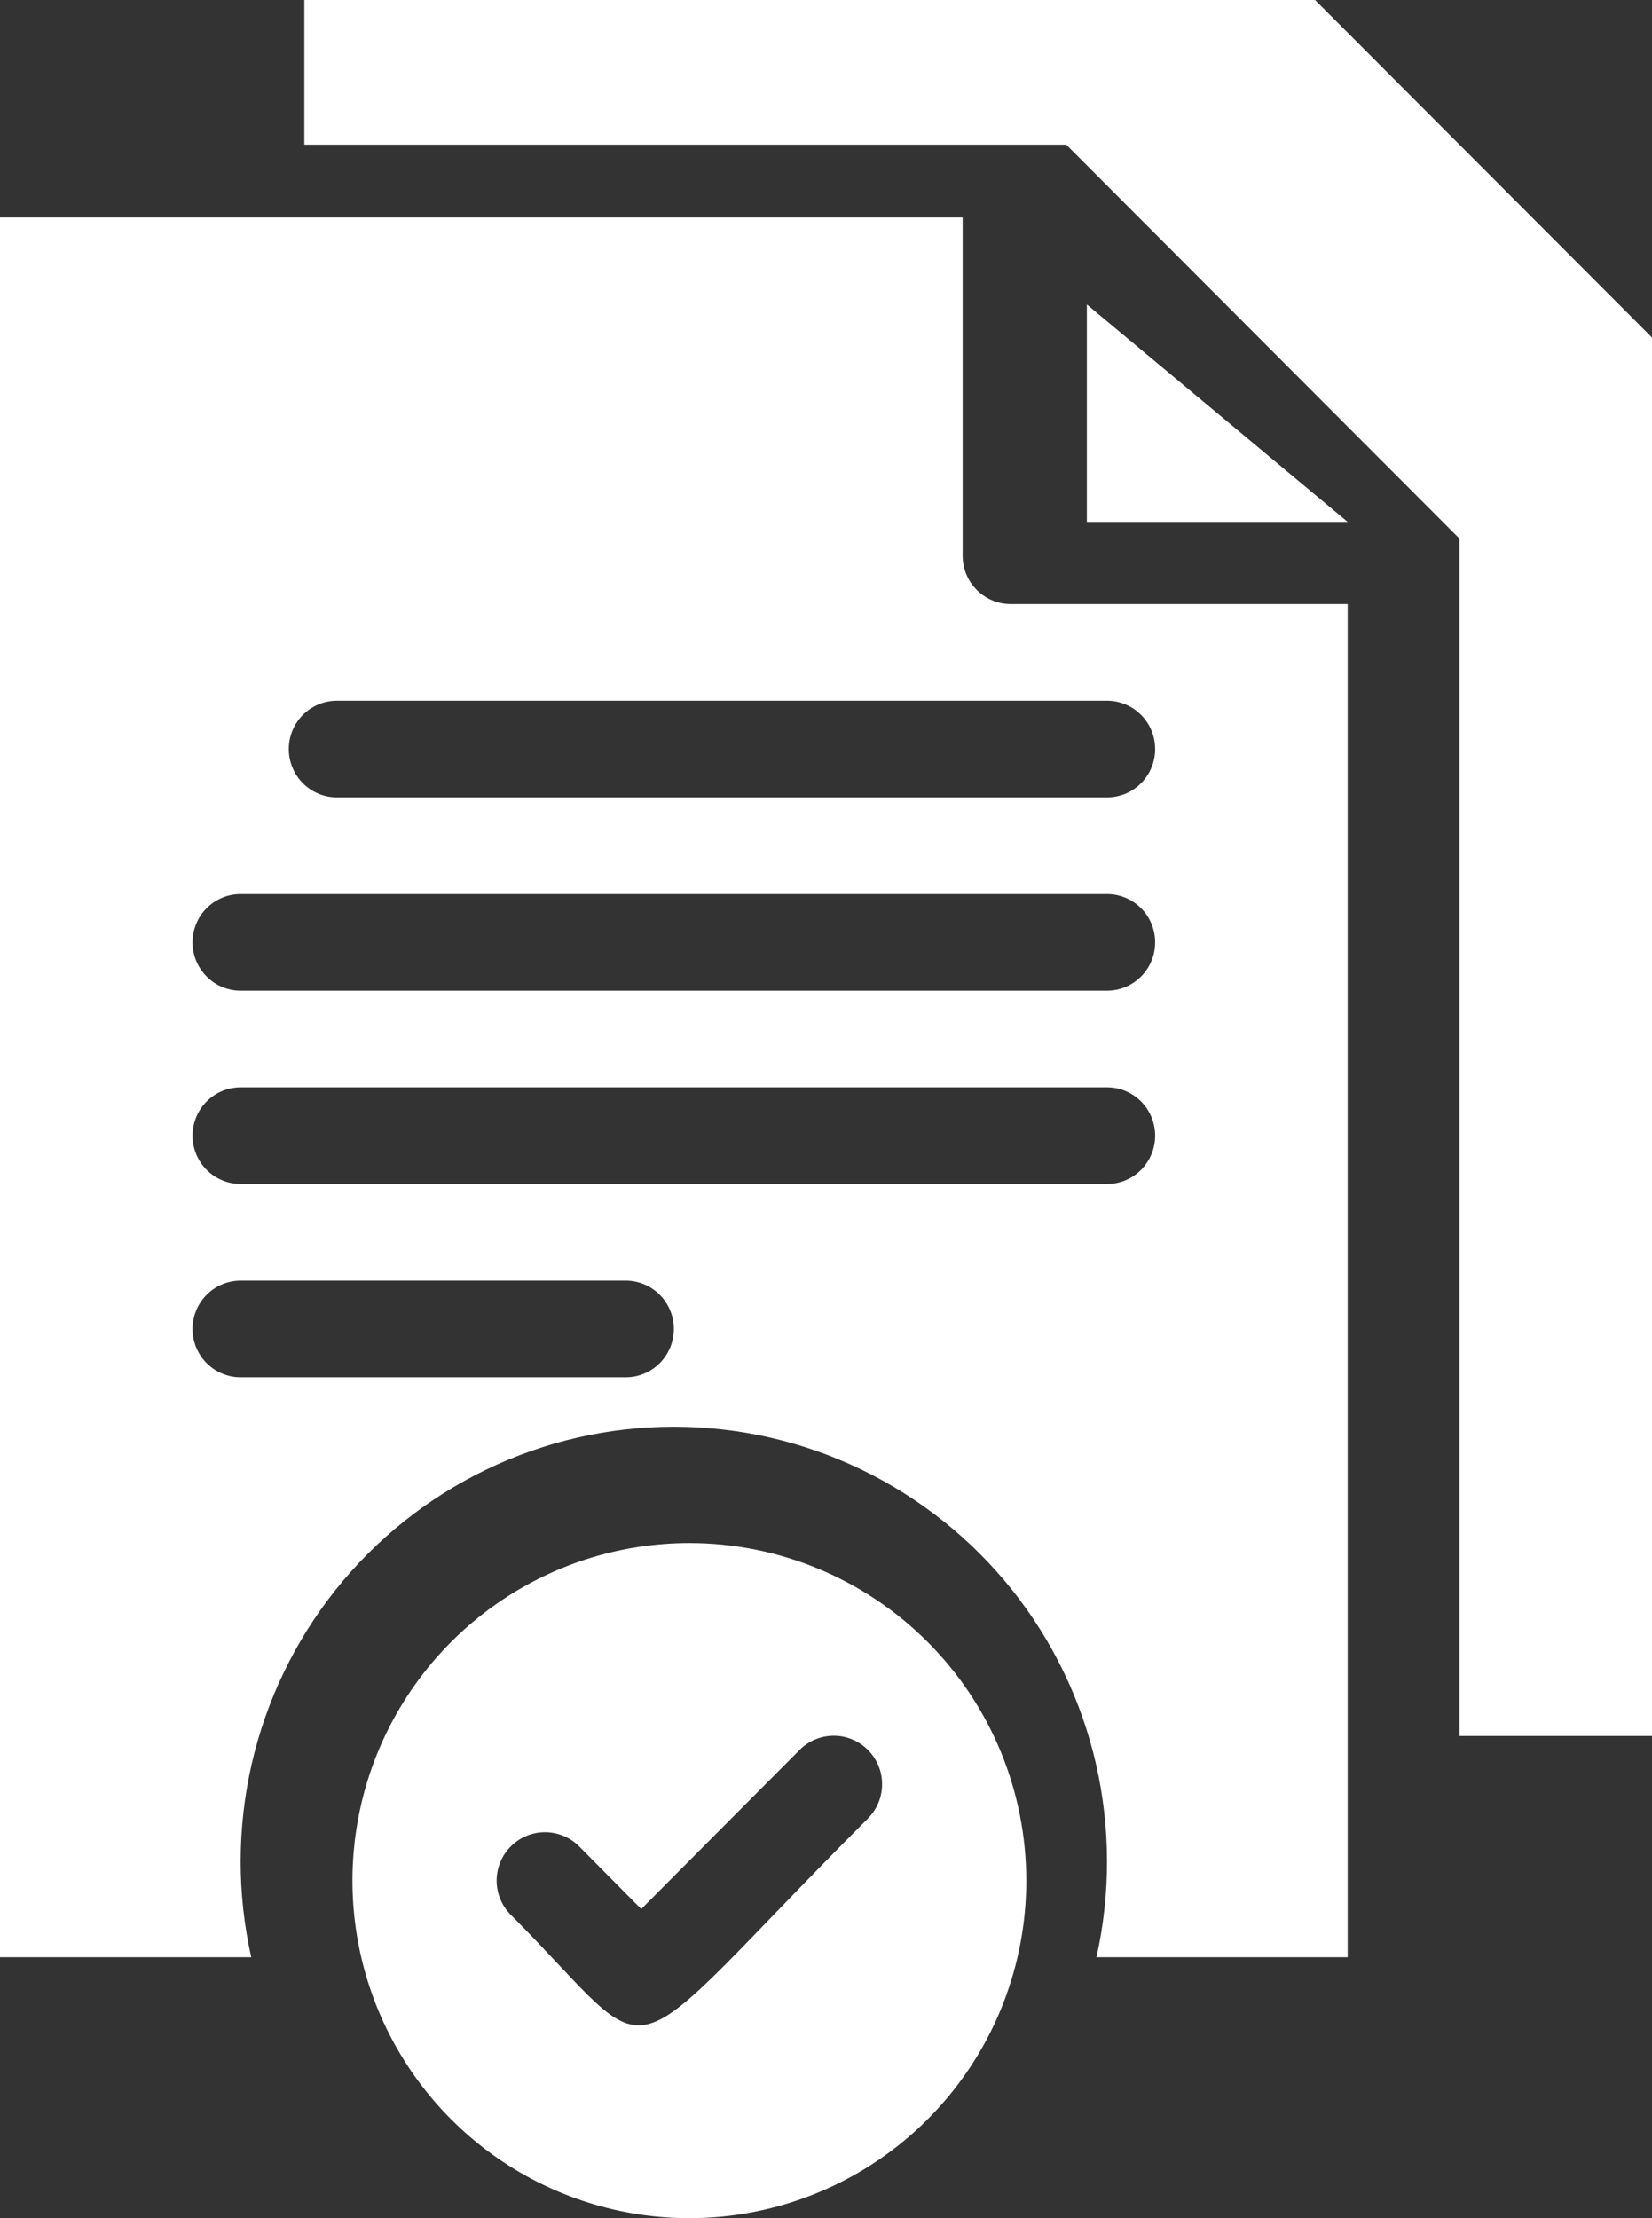 <svg width="38" height="51" viewBox="0 0 38 51" fill="none" xmlns="http://www.w3.org/2000/svg">
    <rect x="0" y="0" width="38" height="51" fill="#333333" stroke="none"/>
    <path d="M25 12H31L25 7V12Z" fill="white"/>
    <path d="M22.143 12.778V5H0V45H5.779C5.451 43.537 5.455 42.018 5.79 40.556C6.126 39.095 6.785 37.728 7.718 36.556C8.652 35.385 9.836 34.44 11.183 33.79C12.53 33.14 14.005 32.803 15.5 32.803C16.995 32.803 18.47 33.14 19.817 33.79C21.164 34.44 22.348 35.385 23.282 36.556C24.215 37.728 24.874 39.095 25.21 40.556C25.545 42.018 25.549 43.537 25.221 45H31V13.889H23.25C22.956 13.889 22.675 13.772 22.467 13.563C22.259 13.355 22.143 13.072 22.143 12.778ZM14.393 31.667H5.536C5.242 31.667 4.96 31.55 4.753 31.341C4.545 31.133 4.429 30.85 4.429 30.556C4.429 30.261 4.545 29.978 4.753 29.77C4.96 29.561 5.242 29.444 5.536 29.444H14.393C14.687 29.444 14.968 29.561 15.176 29.77C15.383 29.978 15.5 30.261 15.5 30.556C15.5 30.85 15.383 31.133 15.176 31.341C14.968 31.55 14.687 31.667 14.393 31.667ZM25.464 27.222H5.536C5.242 27.222 4.96 27.105 4.753 26.897C4.545 26.688 4.429 26.406 4.429 26.111C4.429 25.816 4.545 25.534 4.753 25.325C4.96 25.117 5.242 25 5.536 25H25.464C25.758 25 26.04 25.117 26.247 25.325C26.455 25.534 26.571 25.816 26.571 26.111C26.571 26.406 26.455 26.688 26.247 26.897C26.04 27.105 25.758 27.222 25.464 27.222ZM25.464 22.778H5.536C5.242 22.778 4.96 22.661 4.753 22.452C4.545 22.244 4.429 21.961 4.429 21.667C4.429 21.372 4.545 21.089 4.753 20.881C4.96 20.673 5.242 20.556 5.536 20.556H25.464C25.758 20.556 26.04 20.673 26.247 20.881C26.455 21.089 26.571 21.372 26.571 21.667C26.571 21.961 26.455 22.244 26.247 22.452C26.04 22.661 25.758 22.778 25.464 22.778ZM25.464 18.333H7.75C7.456 18.333 7.175 18.216 6.967 18.008C6.76 17.799 6.643 17.517 6.643 17.222C6.643 16.927 6.76 16.645 6.967 16.436C7.175 16.228 7.456 16.111 7.75 16.111H25.464C25.758 16.111 26.04 16.228 26.247 16.436C26.455 16.645 26.571 16.927 26.571 17.222C26.571 17.517 26.455 17.799 26.247 18.008C26.04 18.216 25.758 18.333 25.464 18.333Z" fill="white"/>
    <path d="M30.25 0H7V3.326H24.526L33.571 12.384V39.913H38V7.761L30.25 0ZM15.857 35.478C14.324 35.478 12.826 35.933 11.552 36.786C10.277 37.639 9.284 38.851 8.697 40.269C8.111 41.687 7.957 43.248 8.256 44.753C8.555 46.259 9.293 47.642 10.377 48.727C11.461 49.812 12.842 50.551 14.345 50.851C15.848 51.15 17.407 50.997 18.823 50.409C20.239 49.822 21.45 48.827 22.301 47.551C23.153 46.275 23.607 44.774 23.607 43.239C23.607 41.181 22.791 39.207 21.337 37.751C19.884 36.296 17.913 35.478 15.857 35.478ZM19.965 41.809C13.953 47.829 15.348 47.63 11.75 44.026C11.541 43.818 11.424 43.534 11.424 43.239C11.424 42.944 11.541 42.661 11.75 42.452C11.958 42.243 12.241 42.126 12.536 42.126C12.831 42.126 13.113 42.243 13.322 42.452L14.75 43.893L18.392 40.235C18.496 40.131 18.618 40.049 18.753 39.993C18.888 39.937 19.033 39.908 19.179 39.908C19.325 39.908 19.469 39.937 19.604 39.993C19.739 40.049 19.861 40.131 19.965 40.235C20.068 40.338 20.15 40.461 20.206 40.596C20.262 40.731 20.29 40.876 20.29 41.022C20.29 41.168 20.262 41.313 20.206 41.448C20.15 41.583 20.068 41.706 19.965 41.809Z" fill="white"/>
</svg>
